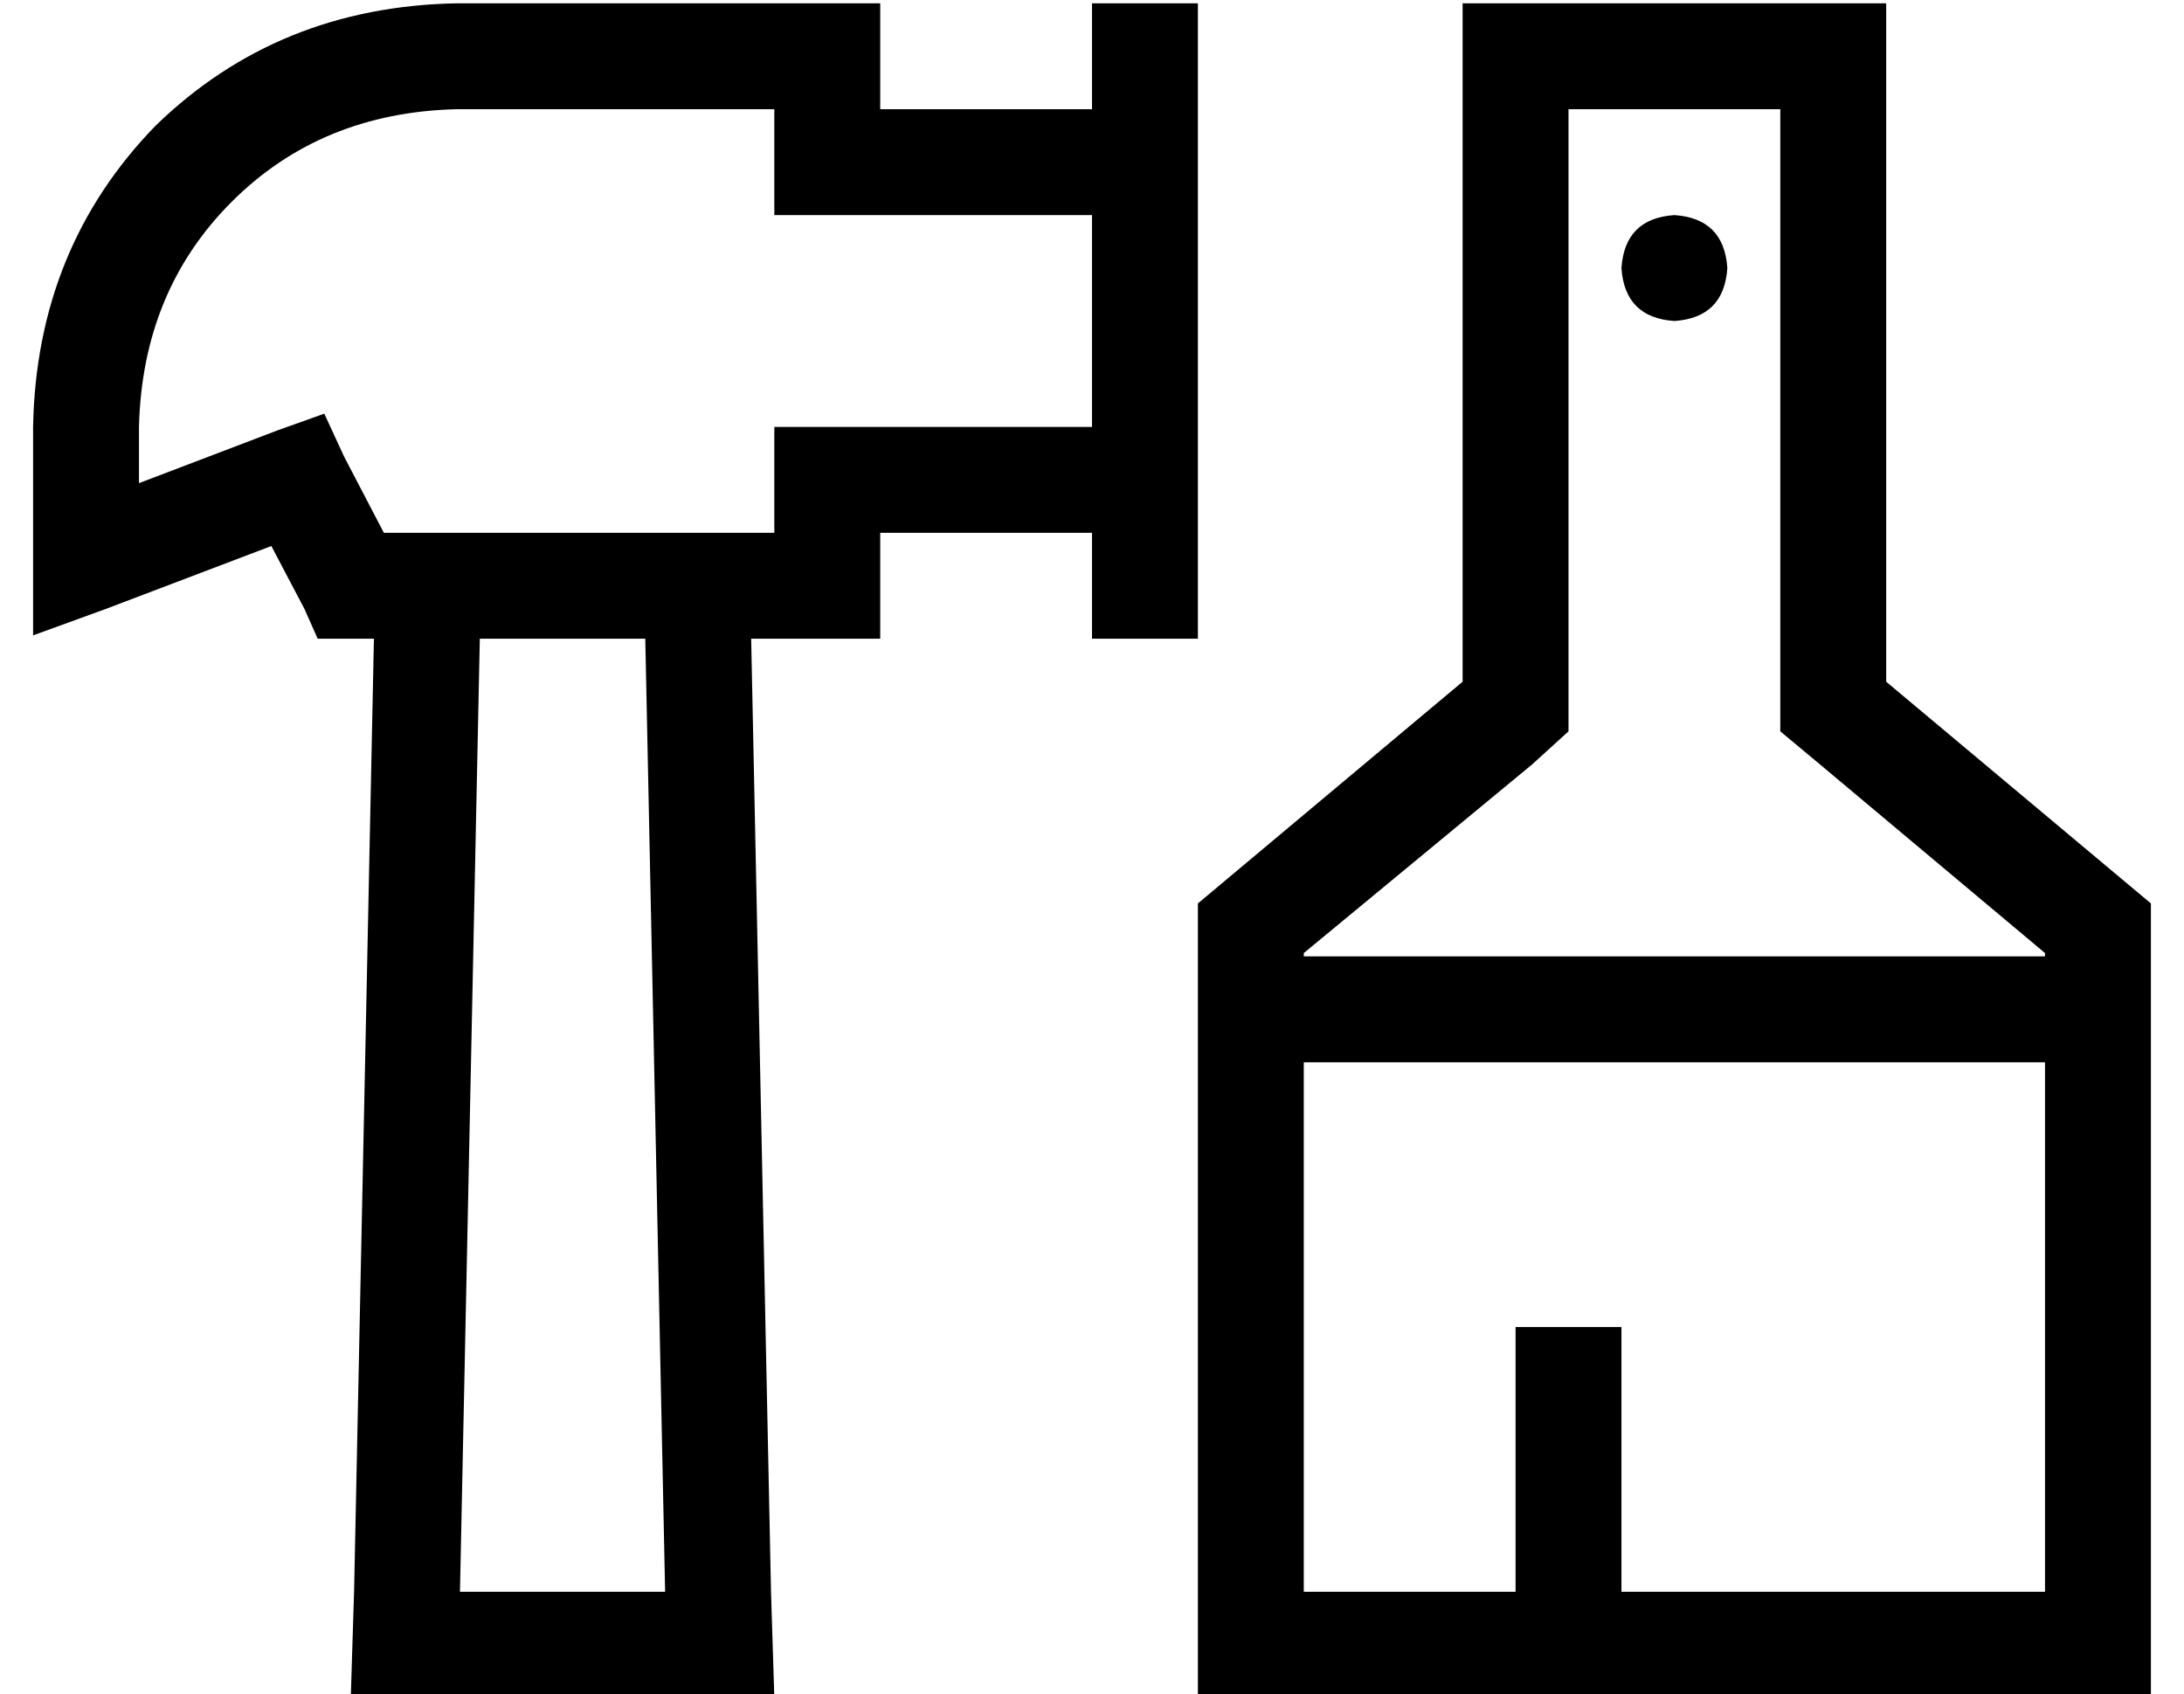 <?xml version="1.0" standalone="no"?>
<!DOCTYPE svg PUBLIC "-//W3C//DTD SVG 1.1//EN" "http://www.w3.org/Graphics/SVG/1.1/DTD/svg11.dtd" >
<svg xmlns="http://www.w3.org/2000/svg" xmlns:xlink="http://www.w3.org/1999/xlink" version="1.1" viewBox="-10 -40 660 512">
   <path fill="currentColor"
d="M128 -39q-54 1 -91 37v0v0q-36 37 -37 91v40v0v23v0l22 -8v0l50 -19v0l10 19v0l4 9v0h10h7l-6 288v0l-1 32v0h32h96l-1 -32v0l-6 -288v0h23h16v-16v0v-16v0h64v0v32v0h32v0v-192v0h-32v0v32v0h-64v0v-16v0v-16v0h-16h-112zM320 25v64v-64v64h-80h-16v16v0v16v0h-8h-110
l-12 -23v0l-6 -13v0l-14 5v0l-42 16v0v-17v0q1 -41 28 -68t68 -28h96v0v16v0v16v0h16h80zM185 153l6 288l-6 -288l6 288h-62v0l6 -288v0h50v0zM560 166v-173v173v-173v-32v0h-32h-96v32v0v173v0l-80 67v0v208v0v32v0h32h256v-32v0v-208v0l-80 -67v0zM528 -7v173v-173v173v15
v0l12 10v0l68 57v0v1v0h-224v0v-1v0l69 -57v0l11 -10v0v-15v0v-173v0h64v0zM384 281h224h-224h224v160v0h-128v0v-64v0v-16v0h-32v0v16v0v64v0h-64v0v-160v0zM512 41q-1 -15 -16 -16q-15 1 -16 16q1 15 16 16q15 -1 16 -16v0z" />
</svg>
